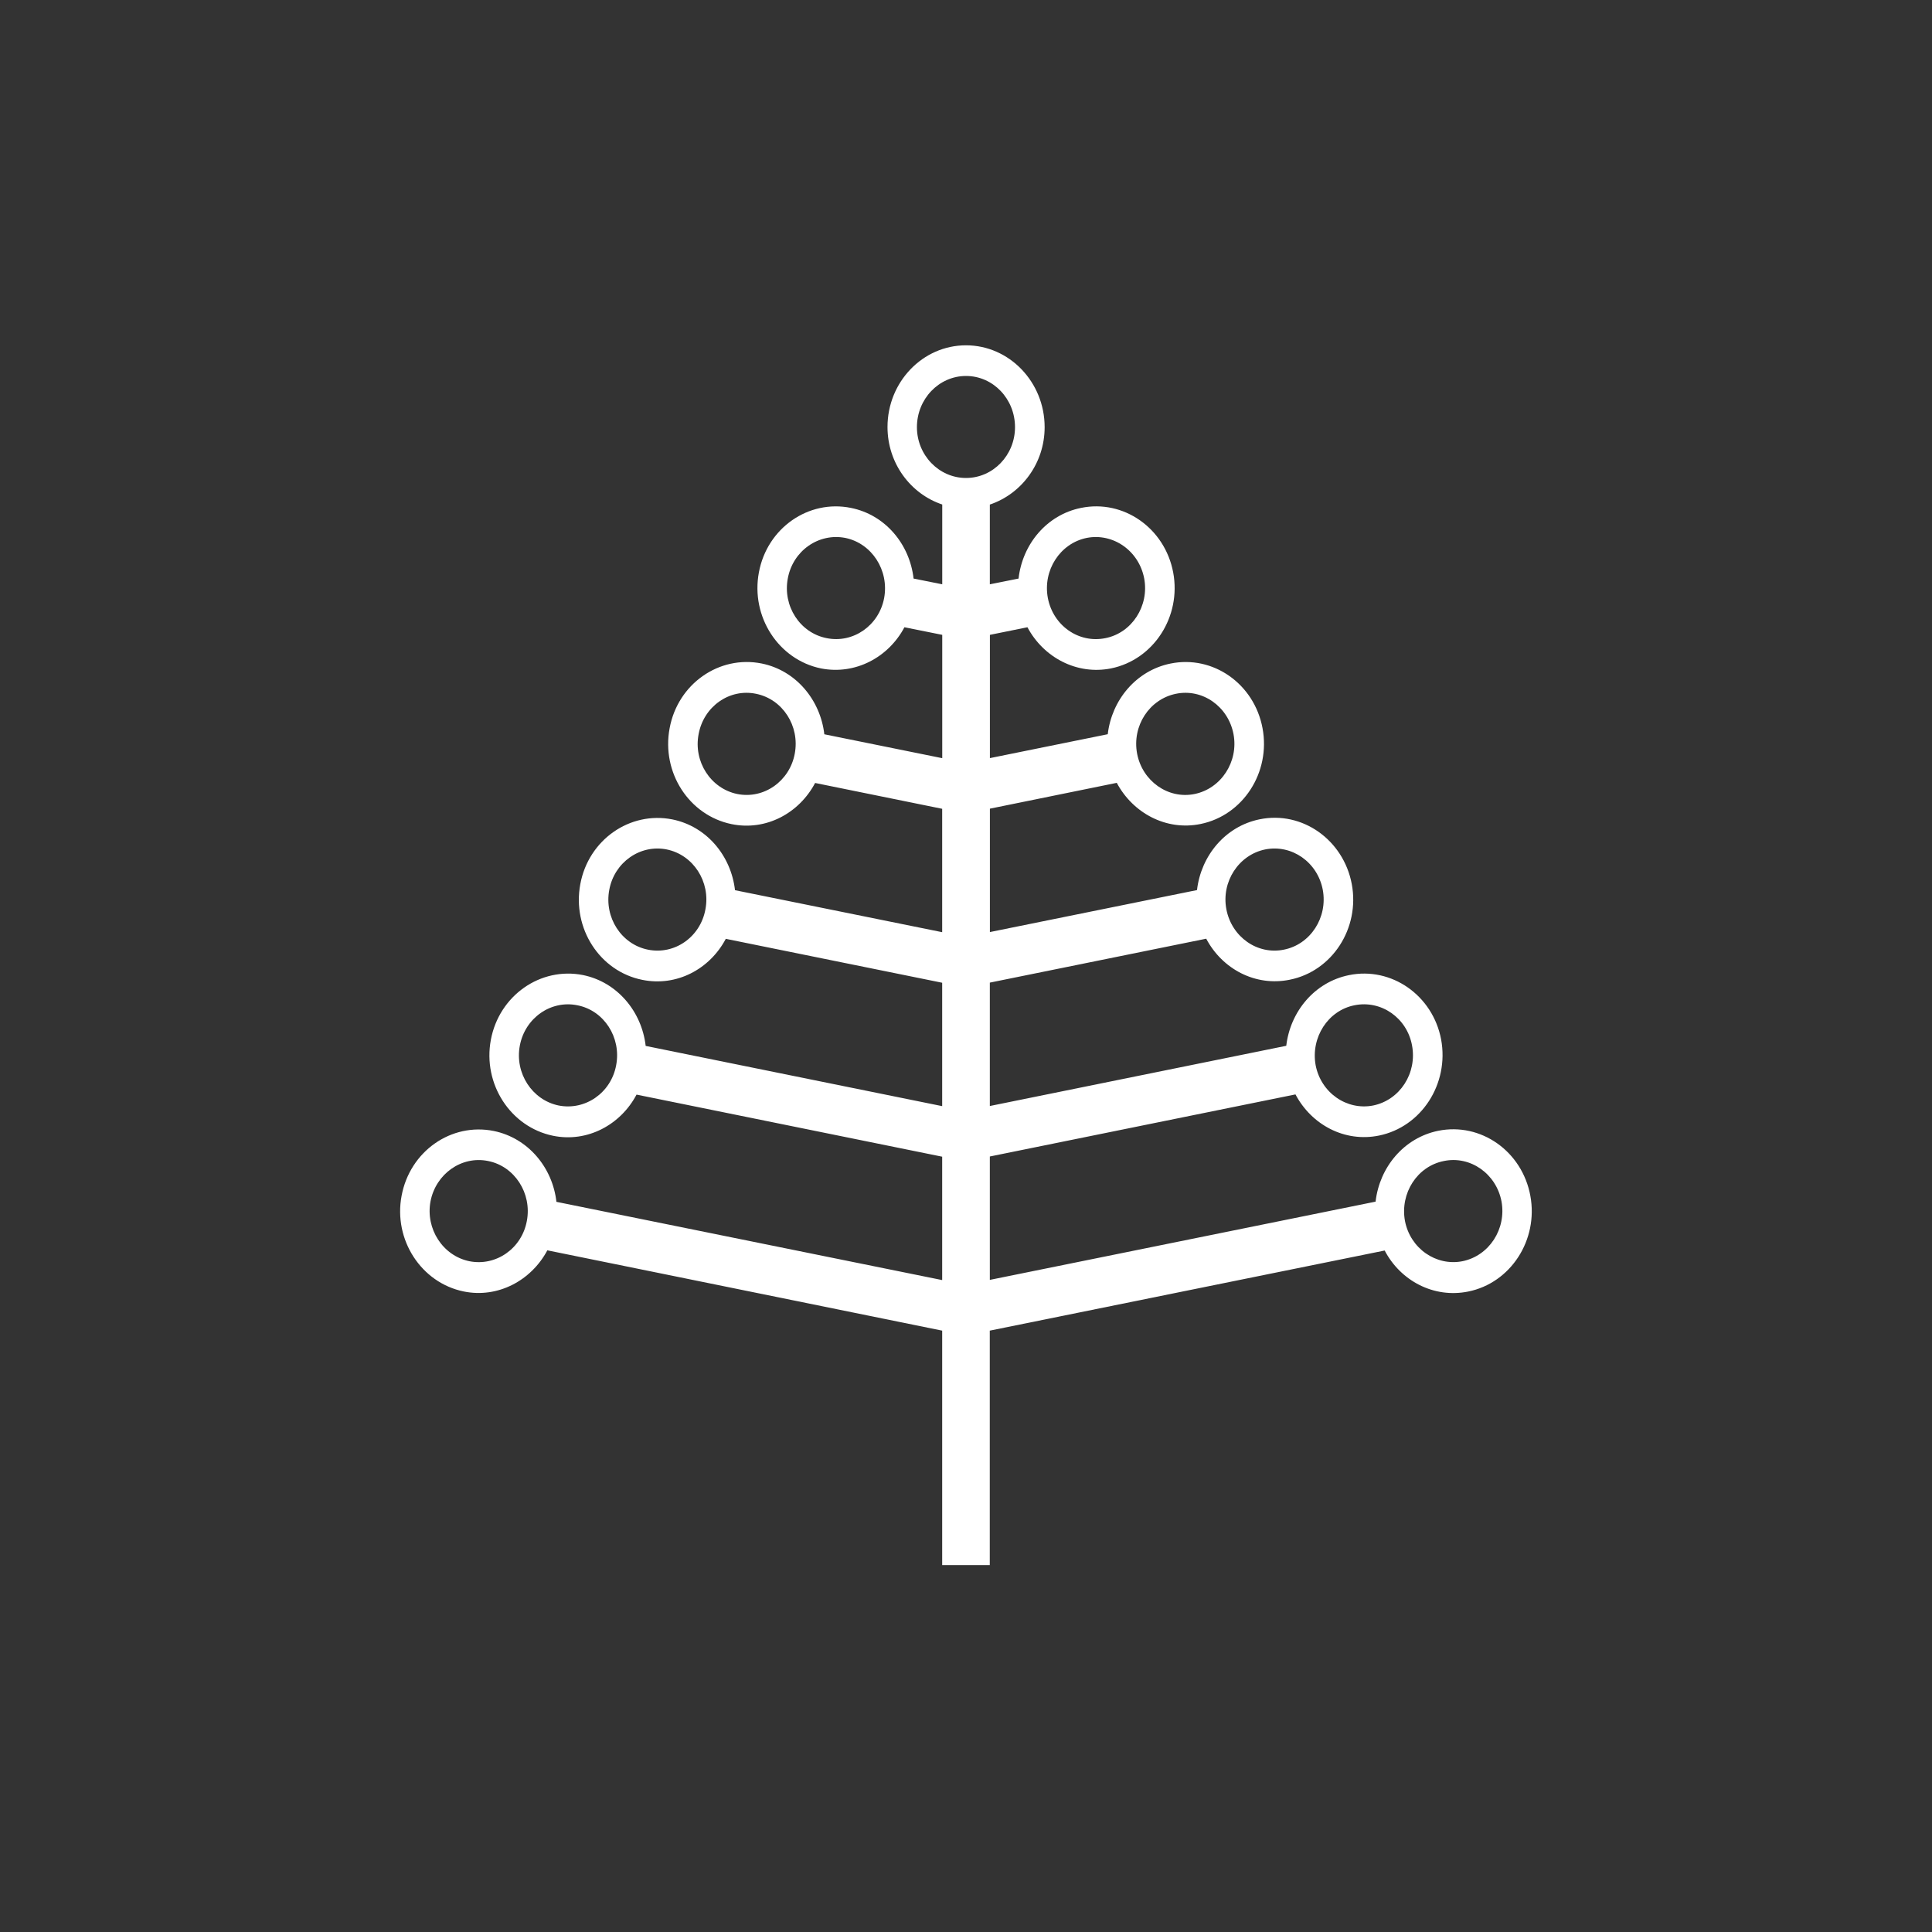 <svg enable-background="new 0 0 30 30" height="30" viewBox="0 0 30 30" width="30" xmlns="http://www.w3.org/2000/svg"><rect x="0" y="0" width="30" height="30" fill="#333333" stroke="none"/><path d="m22.332 17.559c-.533.109-.911.566-.972 1.1l-5.99 1.215v-1.916l4.746-.964c.249.471.763.748 1.297.639.66-.135 1.091-.803.965-1.491-.129-.686-.772-1.136-1.432-1-.533.108-.911.565-.973 1.097l-4.603.935v-1.916l3.36-.682c.249.471.764.746 1.297.637.66-.132 1.092-.8.963-1.487-.13-.686-.77-1.139-1.43-1.004-.533.108-.911.565-.973 1.099l-3.216.652v-1.916l1.97-.401c.252.471.768.748 1.301.639.66-.134 1.092-.802.962-1.49-.129-.687-.769-1.137-1.43-1.001-.533.109-.911.566-.973 1.097l-1.83.371v-1.914l.583-.118c.25.47.768.745 1.298.639.662-.135 1.094-.804.965-1.491-.13-.688-.772-1.137-1.432-1.001-.531.107-.909.563-.969 1.097l-.446.089v-1.238c.491-.165.851-.639.851-1.202 0-.7-.549-1.271-1.221-1.271-.674 0-1.219.571-1.219 1.268 0 .565.359 1.04.85 1.204v1.239l-.445-.089c-.061-.534-.439-.99-.972-1.097-.661-.135-1.303.314-1.43 1.001-.129.686.303 1.355.963 1.491.533.105 1.048-.17 1.297-.639l.587.118v1.915l-1.831-.371c-.061-.531-.439-.991-.972-1.099-.661-.133-1.303.316-1.43 1.004-.13.688.302 1.355.962 1.49.533.109 1.048-.168 1.297-.639l1.973.401v1.916l-3.217-.652c-.061-.534-.439-.991-.972-1.099-.661-.132-1.303.317-1.43 1.004-.129.688.302 1.355.962 1.487.533.109 1.048-.166 1.297-.637l3.36.682v1.916l-4.604-.935c-.061-.534-.441-.991-.972-1.1-.661-.132-1.303.317-1.432 1.004s.305 1.355.965 1.491c.531.109 1.048-.168 1.297-.639l4.746.964v1.916l-5.99-1.215c-.06-.534-.441-.991-.972-1.1-.662-.134-1.303.315-1.432 1.005-.13.684.305 1.353.965 1.487.531.108 1.048-.17 1.298-.639l6.131 1.247v3.64h.739v-3.64l6.132-1.244c.247.471.763.745 1.297.637.66-.133 1.092-.801.965-1.487-.128-.694-.771-1.143-1.431-1.009zm-1.301-1.949c.415-.085.816.195.895.623.081.431-.188.848-.603.933-.411.081-.812-.198-.894-.627-.077-.429.191-.847.602-.929zm-1.385-2.42c.414-.082.812.198.894.626.08.431-.191.848-.603.93-.411.085-.812-.196-.894-.627-.081-.427.191-.845.603-.929zm-1.386-2.417c.411-.085.812.196.894.627.08.427-.191.844-.603.929-.41.085-.812-.198-.894-.626-.081-.431.19-.846.603-.93zm-1.387-2.42c.41-.081.812.198.894.629.08.427-.191.846-.602.927-.415.085-.812-.195-.894-.623-.081-.432.191-.849.602-.933zm-4.037 1.556c-.415-.081-.684-.5-.603-.927.079-.431.48-.71.894-.629.411.085.681.502.602.933-.08.428-.482.707-.893.623zm-1.389 2.42c-.411-.085-.681-.502-.599-.929.079-.431.48-.712.891-.627.414.083.683.5.602.93-.079.427-.48.71-.894.626zm-1.387 2.417c-.411-.083-.681-.5-.599-.93.079-.427.48-.708.891-.626.414.084.683.502.602.929-.078.431-.479.712-.894.627zm-1.386 2.42c-.411-.085-.683-.502-.602-.93.081-.431.484-.71.894-.626.414.081.683.5.602.929-.078.429-.479.709-.894.627zm-1.387 2.418c-.41-.085-.682-.502-.602-.93.083-.427.482-.71.894-.626.411.081.683.5.602.93-.078.428-.479.709-.894.626zm7.713-12.162c-.419 0-.762-.354-.762-.789 0-.439.343-.795.762-.795.421 0 .761.356.761.795 0 .435-.341.789-.761.789zm7.71 12.162c-.411.081-.812-.198-.894-.626-.078-.431.191-.849.605-.93.411-.085.812.198.894.626.079.428-.19.845-.605.93z" fill="#fff"/></svg>